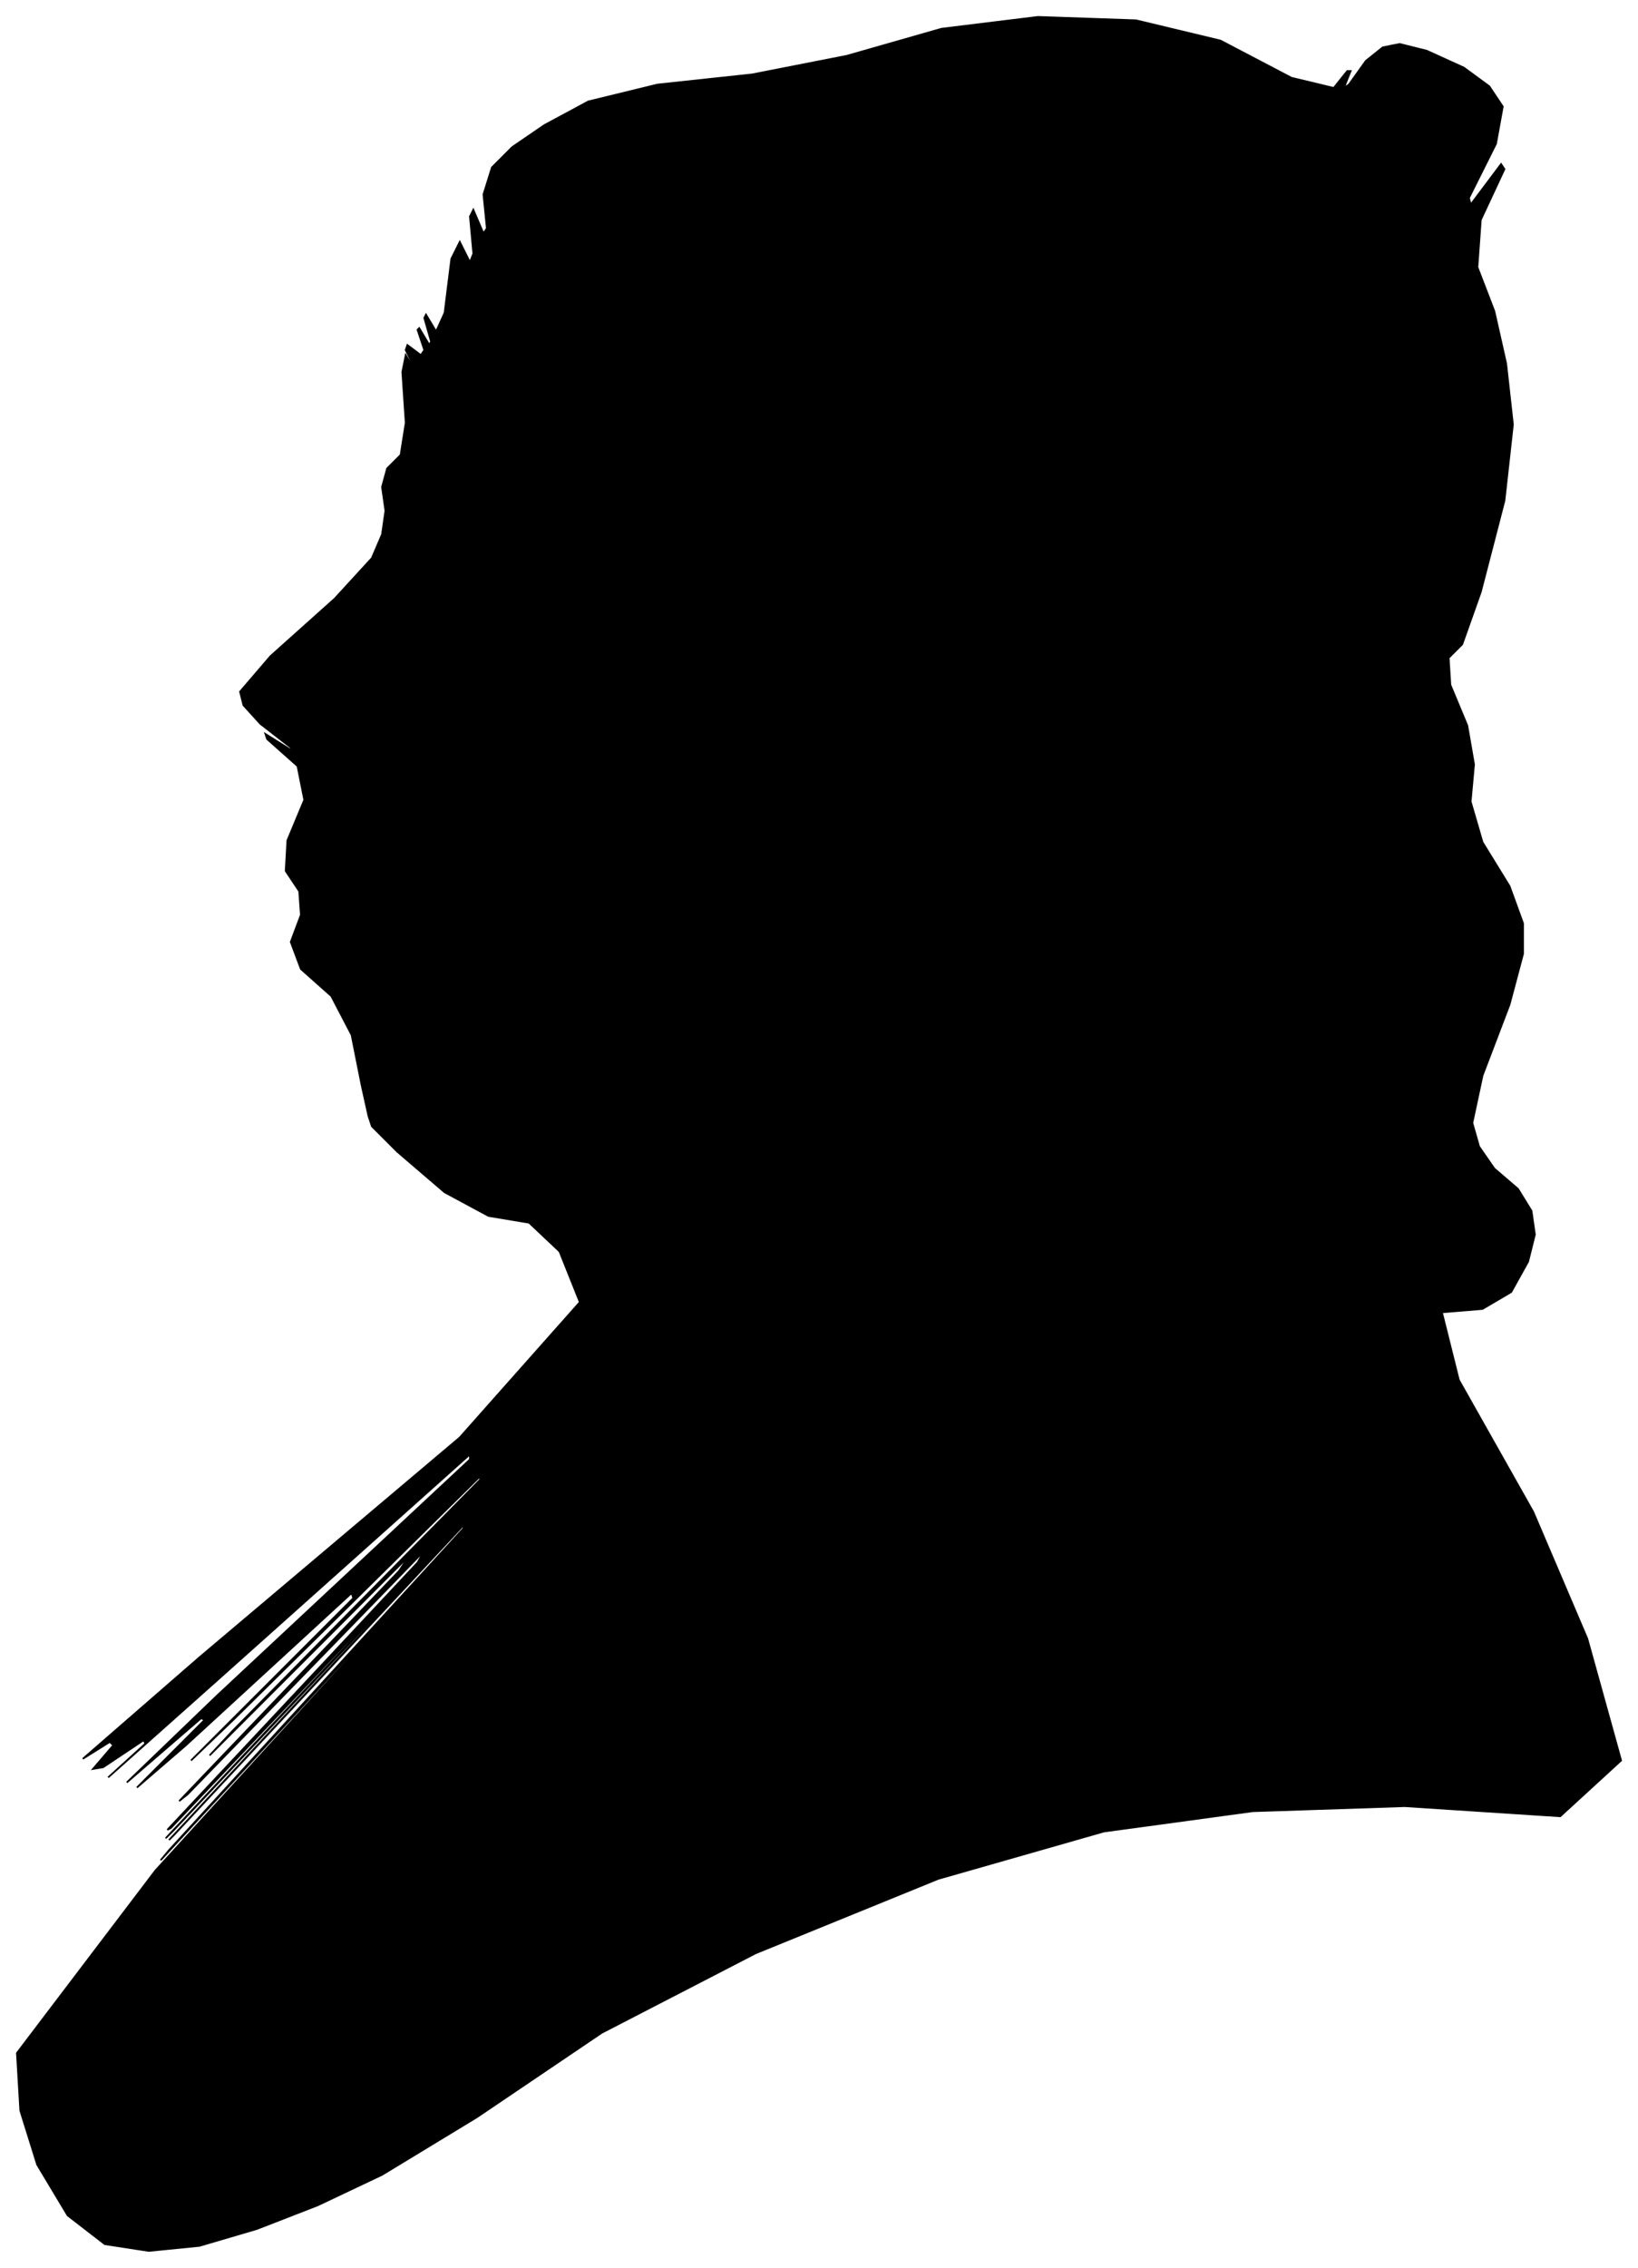 <?xml version="1.0" encoding="UTF-8"?>
<svg xmlns="http://www.w3.org/2000/svg" viewBox="305.00 337.00 969.00 1341.00">
  <path d="M 519.00 979.00 L 513.00 949.00 L 501.00 926.00 L 483.00 910.00 L 477.00 894.00 L 483.00 878.00 L 482.00 864.00 L 474.00 852.00 L 475.00 834.00 L 485.00 810.00 L 481.00 790.00 L 463.00 774.00 L 462.00 771.00 L 478.00 781.00 L 477.00 779.00 L 459.00 765.00 L 449.00 754.00 L 447.00 746.00 L 465.00 725.00 L 503.00 691.00 L 525.00 667.00 L 531.00 653.00 L 533.00 639.00 L 531.00 625.00 L 534.00 614.00 L 542.00 606.00 L 545.00 587.00 L 543.00 557.00 L 545.00 547.00 L 551.00 557.00 L 551.00 556.00 L 545.00 544.00 L 546.00 541.00 L 554.00 547.00 L 556.00 544.00 L 552.00 532.00 L 553.00 531.00 L 559.00 541.00 L 560.00 539.00 L 556.00 525.00 L 557.00 523.00 L 563.00 533.00 L 568.00 522.00 L 572.00 490.00 L 577.00 480.00 L 583.00 492.00 L 585.00 487.00 L 583.00 465.00 L 585.00 461.00 L 591.00 475.00 L 593.00 472.00 L 591.00 452.00 L 596.00 436.00 L 608.00 424.00 L 627.00 411.00 L 653.00 397.00 L 694.00 387.00 L 750.00 381.00 L 806.00 370.00 L 862.00 354.00 L 919.00 347.00 L 977.00 349.00 L 1027.00 361.00 L 1069.00 383.00 L 1094.00 389.00 L 1102.00 379.00 L 1104.00 379.00 L 1100.00 389.00 L 1103.00 387.00 L 1113.00 373.00 L 1123.00 365.00 L 1133.00 363.00 L 1149.00 367.00 L 1171.00 377.00 L 1186.00 388.00 L 1194.00 400.00 L 1190.00 422.00 L 1174.00 454.00 L 1175.00 458.00 L 1193.00 434.00 L 1195.00 437.00 L 1181.00 467.00 L 1179.00 495.00 L 1189.00 521.00 L 1196.00 552.00 L 1200.00 588.00 L 1195.00 633.00 L 1181.00 687.00 L 1170.00 718.00 L 1162.00 726.00 L 1163.00 742.00 L 1173.00 766.00 L 1177.00 789.00 L 1175.00 811.00 L 1182.00 835.00 L 1198.00 861.00 L 1206.00 883.00 L 1206.00 901.00 L 1198.00 931.00 L 1182.00 973.00 L 1176.00 1001.00 L 1180.00 1015.00 L 1189.00 1028.00 L 1203.00 1040.00 L 1211.00 1053.00 L 1213.00 1067.00 L 1209.00 1083.00 L 1199.00 1101.00 L 1182.00 1111.00 L 1158.00 1113.00 L 1168.00 1153.00 L 1212.00 1231.00 L 1244.00 1306.00 L 1264.00 1378.00 L 1228.00 1411.00 L 1136.00 1405.00 L 1046.00 1408.00 L 958.00 1420.00 L 860.00 1448.00 L 752.00 1492.00 L 661.00 1539.00 L 587.00 1589.00 L 531.00 1623.00 L 493.00 1641.00 L 457.00 1655.00 L 423.00 1665.00 L 393.00 1668.00 L 367.00 1664.00 L 345.00 1647.00 L 327.00 1617.00 L 317.00 1585.00 L 315.00 1551.00 L 397.00 1443.00 L 563.00 1261.00 L 564.00 1259.00 L 400.00 1437.00 L 405.00 1431.00 L 579.00 1241.00 L 580.00 1238.00 L 408.00 1422.00 L 405.00 1425.00 L 571.00 1247.00 L 572.00 1245.00 L 408.00 1419.00 L 403.00 1424.00 L 557.00 1260.00 L 558.00 1258.00 L 406.00 1418.00 L 404.00 1419.00 L 552.00 1261.00 L 556.00 1254.00 L 416.00 1398.00 L 411.00 1402.00 L 541.00 1266.00 L 547.00 1257.00 L 429.00 1375.00 L 443.00 1360.00 L 589.00 1212.00 L 589.00 1210.00 L 443.00 1354.00 L 418.00 1378.00 L 514.00 1282.00 L 513.00 1279.00 L 415.00 1369.00 L 386.00 1394.00 L 426.00 1354.00 L 424.00 1353.00 L 380.00 1391.00 L 433.00 1340.00 L 583.00 1200.00 L 583.00 1197.00 L 433.00 1331.00 L 369.00 1388.00 L 391.00 1368.00 L 390.00 1366.00 L 366.00 1382.00 L 360.00 1383.00 L 372.00 1369.00 L 370.00 1367.00 L 354.00 1377.00 L 423.00 1317.00 L 577.00 1187.00 L 648.00 1107.00 L 636.00 1077.00 L 618.00 1060.00 L 594.00 1056.00 L 568.00 1042.00 L 540.00 1018.00 L 525.00 1003.00 L 523.00 997.00 L 519.00 979.00 Z" fill="black" stroke="black" stroke-width="1"/>
</svg>